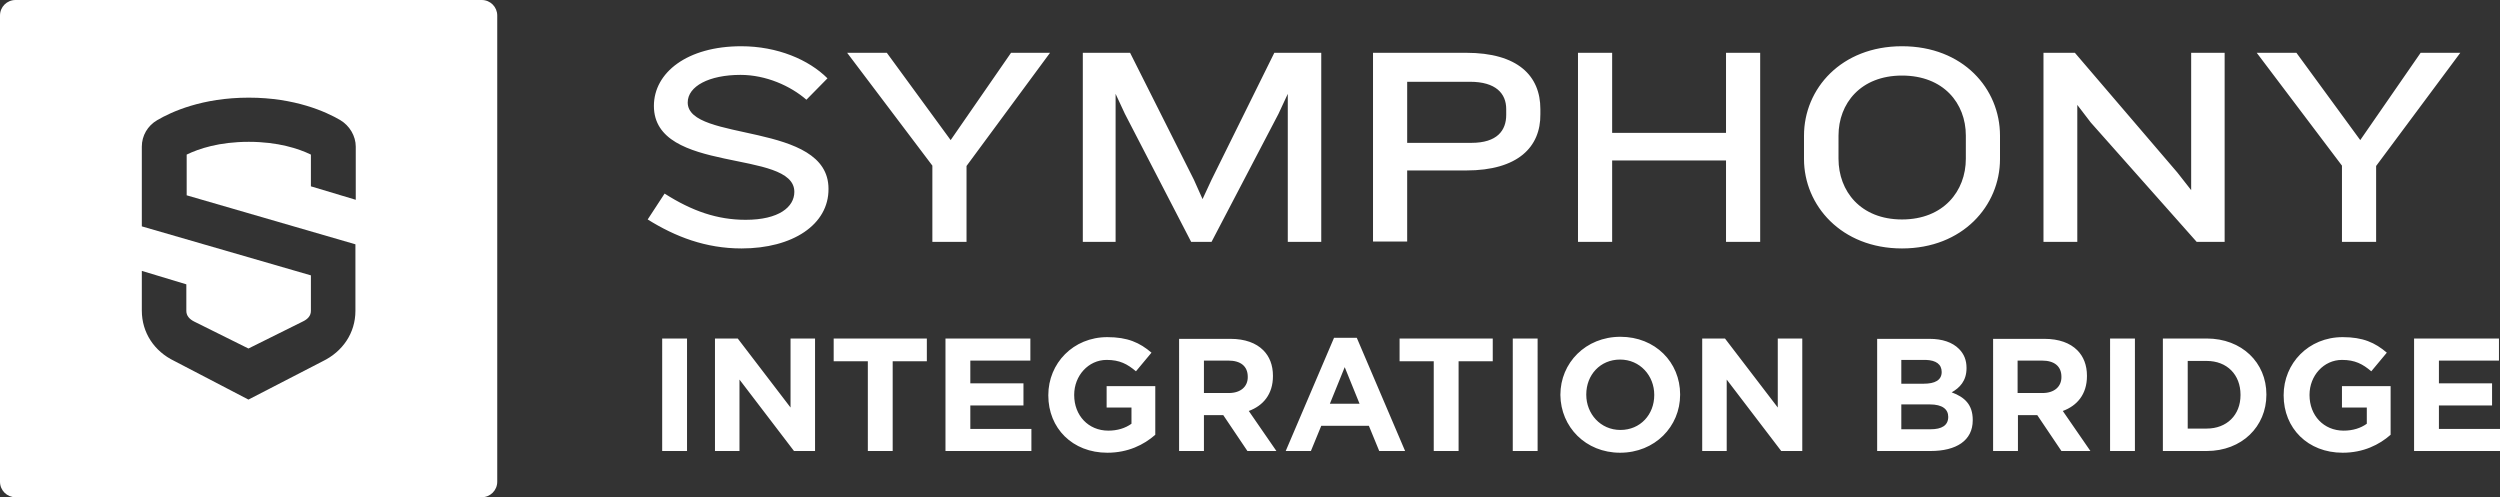 <?xml version="1.0" encoding="utf-8"?>
<!-- Generator: Adobe Illustrator 25.0.0, SVG Export Plug-In . SVG Version: 6.00 Build 0)  -->
<svg version="1.1" id="Layer_1" xmlns="http://www.w3.org/2000/svg" xmlns:xlink="http://www.w3.org/1999/xlink" x="0px" y="0px"
	 viewBox="0 0 724.5 144.1" style="enable-background:new 0 0 724.5 144.1;" xml:space="preserve">
<rect x="0" y="0" width="724.5" height="144.1" fill="#333333" stroke="none"/>
<style type="text/css">
	.st0{fill:#FFFFFF;}
</style>
<g>
	<path class="st0" d="M144.1,139.6V4.5c0-2.5-2-4.5-4.5-4.5H4.5C2,0,0,2,0,4.5v135.1c0,2.5,2,4.5,4.5,4.5h135.1
		C142.1,144.1,144.1,142.1,144.1,139.6L144.1,139.6z M103,90.1c0,6.4-3.7,11.8-9.5,14.6L72,115.8l-21.5-11.2
		c-5.8-2.8-9.4-8.2-9.4-14.6V78.5L54,82.4v7.7c0,1.4,0.9,2.4,2.3,3.1L72,101l15.7-7.8c1.5-0.7,2.4-1.7,2.4-3.1V79.8L41.1,65.6V42.5
		c0-3.2,1.7-6.1,4.5-7.7c4.1-2.4,13-6.5,26.5-6.5c13.4,0,22.4,4.1,26.5,6.5c2.7,1.6,4.5,4.6,4.5,7.7v15.4L90.1,54v-9.2
		c-3.5-1.7-9.5-3.7-18-3.7c-8.6,0-14.5,2-18,3.7v11.8L103,70.8V90.1L103,90.1z"/>
	<path class="st0" d="M214.9,72c-10.4,0-19.2-3.4-27.2-8.4l4.9-7.5c8,5.1,15.3,7.6,23.5,7.6c9.6,0,14.1-3.7,14.1-8.1
		c0-12.5-40.7-5-40.7-24.9c0-9.7,9.7-17.3,25.3-17.3c10.5,0,19.6,3.9,25,9.3l-6.1,6.2c-4.6-4-11.7-7.2-19.1-7.2
		c-9.1,0-15.3,3.3-15.3,8c0,11.6,40.8,5.4,40.8,25C240.2,65.1,229.7,72,214.9,72L214.9,72z M280.1,48.1v22h-9.9V48l-24.7-32.7H257
		l18.5,25.3l17.5-25.3h11.3L280.1,48.1L280.1,48.1z M373.2,70.1V27.2l-2.7,5.8l-19.4,37.1h-5.9L326,33l-2.7-5.8v42.9h-9.5V15.3h13.7
		L346,52.1l2.5,5.6l2.6-5.6l18.2-36.8h13.6v54.8H373.2L373.2,70.1z M436.5,31.6c0-4.5-3-7.9-10.5-7.9h-18.2v17.7h18.6
		c7.5,0,10.1-3.6,10.1-8.1V31.6L436.5,31.6z M424.9,49.4h-17.1v20.6h-9.9V15.3h27c15,0,21.5,6.7,21.5,16.3v1.5
		C446.5,42.6,439.9,49.4,424.9,49.4L424.9,49.4z M500.2,70.1V46.5h-33v23.6h-9.9V15.3h9.9v23.2h33V15.3h9.9v54.8H500.2L500.2,70.1z
		 M569.7,39.3c0-9.4-6.5-17.4-18.5-17.4c-12,0-18.4,8.1-18.4,17.4V46c0,9.4,6.4,17.6,18.4,17.6c12,0,18.5-8.2,18.5-17.6V39.3
		L569.7,39.3z M551.2,72c-17.6,0-28.4-12.5-28.4-25.9v-6.8c0-13.6,10.8-25.9,28.4-25.9c17.7,0,28.4,12.3,28.4,25.9v6.8
		C579.6,59.6,568.8,72,551.2,72L551.2,72z M636.6,70.1l-30.7-34.6l-3.9-5.1v39.7h-9.8V15.3h9.1L631,50l4,5.1V15.3h9.7v54.8H636.6
		L636.6,70.1z M688.6,48.1v22h-9.9V48l-24.7-32.7h11.5l18.5,25.3l17.5-25.3H713L688.6,48.1L688.6,48.1z"/>
	<path class="st0" d="M191.9,130.7h7.2V98.1h-7.2V130.7L191.9,130.7z M207.2,130.7h7.1V110l15.8,20.7h6.1V98.1h-7.1v20l-15.3-20
		h-6.6V130.7L207.2,130.7z M251.5,130.7h7.2v-26h9.9v-6.6h-27v6.6h9.9V130.7L251.5,130.7z M274.1,130.7h24.8v-6.4h-17.7v-6.8h15.4
		v-6.4h-15.4v-6.6h17.4v-6.4h-24.6V130.7L274.1,130.7z M320.9,131.2c6,0,10.6-2.3,13.9-5.2v-14.1h-14.1v6.2h7.2v4.7
		c-1.8,1.3-4.1,2-6.7,2c-5.8,0-9.9-4.4-9.9-10.3v-0.1c0-5.5,4.1-10.1,9.4-10.1c3.8,0,6,1.2,8.5,3.3l4.5-5.4
		c-3.4-2.9-6.9-4.5-12.8-4.5c-9.9,0-17.1,7.6-17.1,16.8v0.1C303.8,124.1,310.8,131.2,320.9,131.2L320.9,131.2z M341.7,130.7h7.2
		v-10.4h5.6l7,10.4h8.4l-8-11.6c4.1-1.5,7-4.8,7-10.1v-0.1c0-3.1-1-5.6-2.8-7.4c-2.1-2.1-5.3-3.3-9.5-3.3h-14.9V130.7L341.7,130.7z
		 M348.9,113.9v-9.4h7.1c3.5,0,5.6,1.6,5.6,4.7v0.1c0,2.7-2,4.6-5.5,4.6H348.9L348.9,113.9z M372.6,130.7h7.3l3-7.3h13.8l3,7.3h7.5
		l-14-32.8h-6.6L372.6,130.7L372.6,130.7z M385.4,117l4.3-10.6l4.3,10.6H385.4L385.4,117z M415.5,130.7h7.2v-26h9.9v-6.6h-27v6.6
		h9.9V130.7L415.5,130.7z M438.4,130.7h7.2V98.1h-7.2V130.7L438.4,130.7z M469.5,131.2c10.1,0,17.4-7.6,17.4-16.8v-0.1
		c0-9.3-7.2-16.7-17.3-16.7c-10.1,0-17.4,7.6-17.4,16.8v0.1C452.3,123.7,459.5,131.2,469.5,131.2L469.5,131.2z M469.6,124.6
		c-5.8,0-9.9-4.7-9.9-10.2v-0.1c0-5.6,4-10.1,9.8-10.1c5.8,0,9.9,4.7,9.9,10.2v0.1C479.4,120.1,475.4,124.6,469.6,124.6L469.6,124.6
		z M493.3,130.7h7.1V110l15.8,20.7h6.1V98.1h-7.1v20l-15.3-20h-6.6V130.7L493.3,130.7z M544,130.7h15.5c7.4,0,12.2-3,12.2-8.9v-0.1
		c0-4.4-2.3-6.6-6.1-8c2.3-1.3,4.3-3.3,4.3-7v-0.1c0-2.2-0.7-4-2.2-5.5c-1.9-1.9-4.8-2.9-8.5-2.9H544V130.7L544,130.7z M562.7,107.8
		c0,2.4-2,3.4-5.2,3.4H551v-6.9h7.1C561.1,104.4,562.7,105.6,562.7,107.8L562.7,107.8L562.7,107.8z M564.6,120.8L564.6,120.8
		c0,2.5-1.9,3.6-5.1,3.6H551v-7.2h8.3C562.9,117.2,564.6,118.6,564.6,120.8L564.6,120.8z M577.6,130.7h7.2v-10.4h5.6l7,10.4h8.4
		l-8-11.6c4.1-1.5,7-4.8,7-10.1v-0.1c0-3.1-1-5.6-2.8-7.4c-2.1-2.1-5.3-3.3-9.5-3.3h-14.9V130.7L577.6,130.7z M584.7,113.9v-9.4h7.1
		c3.5,0,5.6,1.6,5.6,4.7v0.1c0,2.7-2,4.6-5.5,4.6H584.7L584.7,113.9z M611.5,130.7h7.2V98.1h-7.2V130.7L611.5,130.7z M626.8,130.7
		h12.7c10.2,0,17.3-7.1,17.3-16.3v-0.1c0-9.2-7.1-16.2-17.3-16.2h-12.7V130.7L626.8,130.7z M639.5,104.6c5.9,0,9.8,4,9.8,9.8v0.1
		c0,5.8-4,9.7-9.8,9.7H634v-19.6H639.5L639.5,104.6z M678.9,131.2c6,0,10.6-2.3,13.9-5.2v-14.1h-14.1v6.2h7.2v4.7
		c-1.8,1.3-4.1,2-6.7,2c-5.8,0-9.9-4.4-9.9-10.3v-0.1c0-5.5,4.1-10.1,9.4-10.1c3.8,0,6,1.2,8.5,3.3l4.5-5.4
		c-3.4-2.9-6.9-4.5-12.8-4.5c-9.9,0-17.1,7.6-17.1,16.8v0.1C661.8,124.1,668.8,131.2,678.9,131.2L678.9,131.2z M699.7,130.7h24.8
		v-6.4h-17.7v-6.8h15.4v-6.4h-15.4v-6.6h17.4v-6.4h-24.6V130.7L699.7,130.7z"/>
</g>
</svg>
